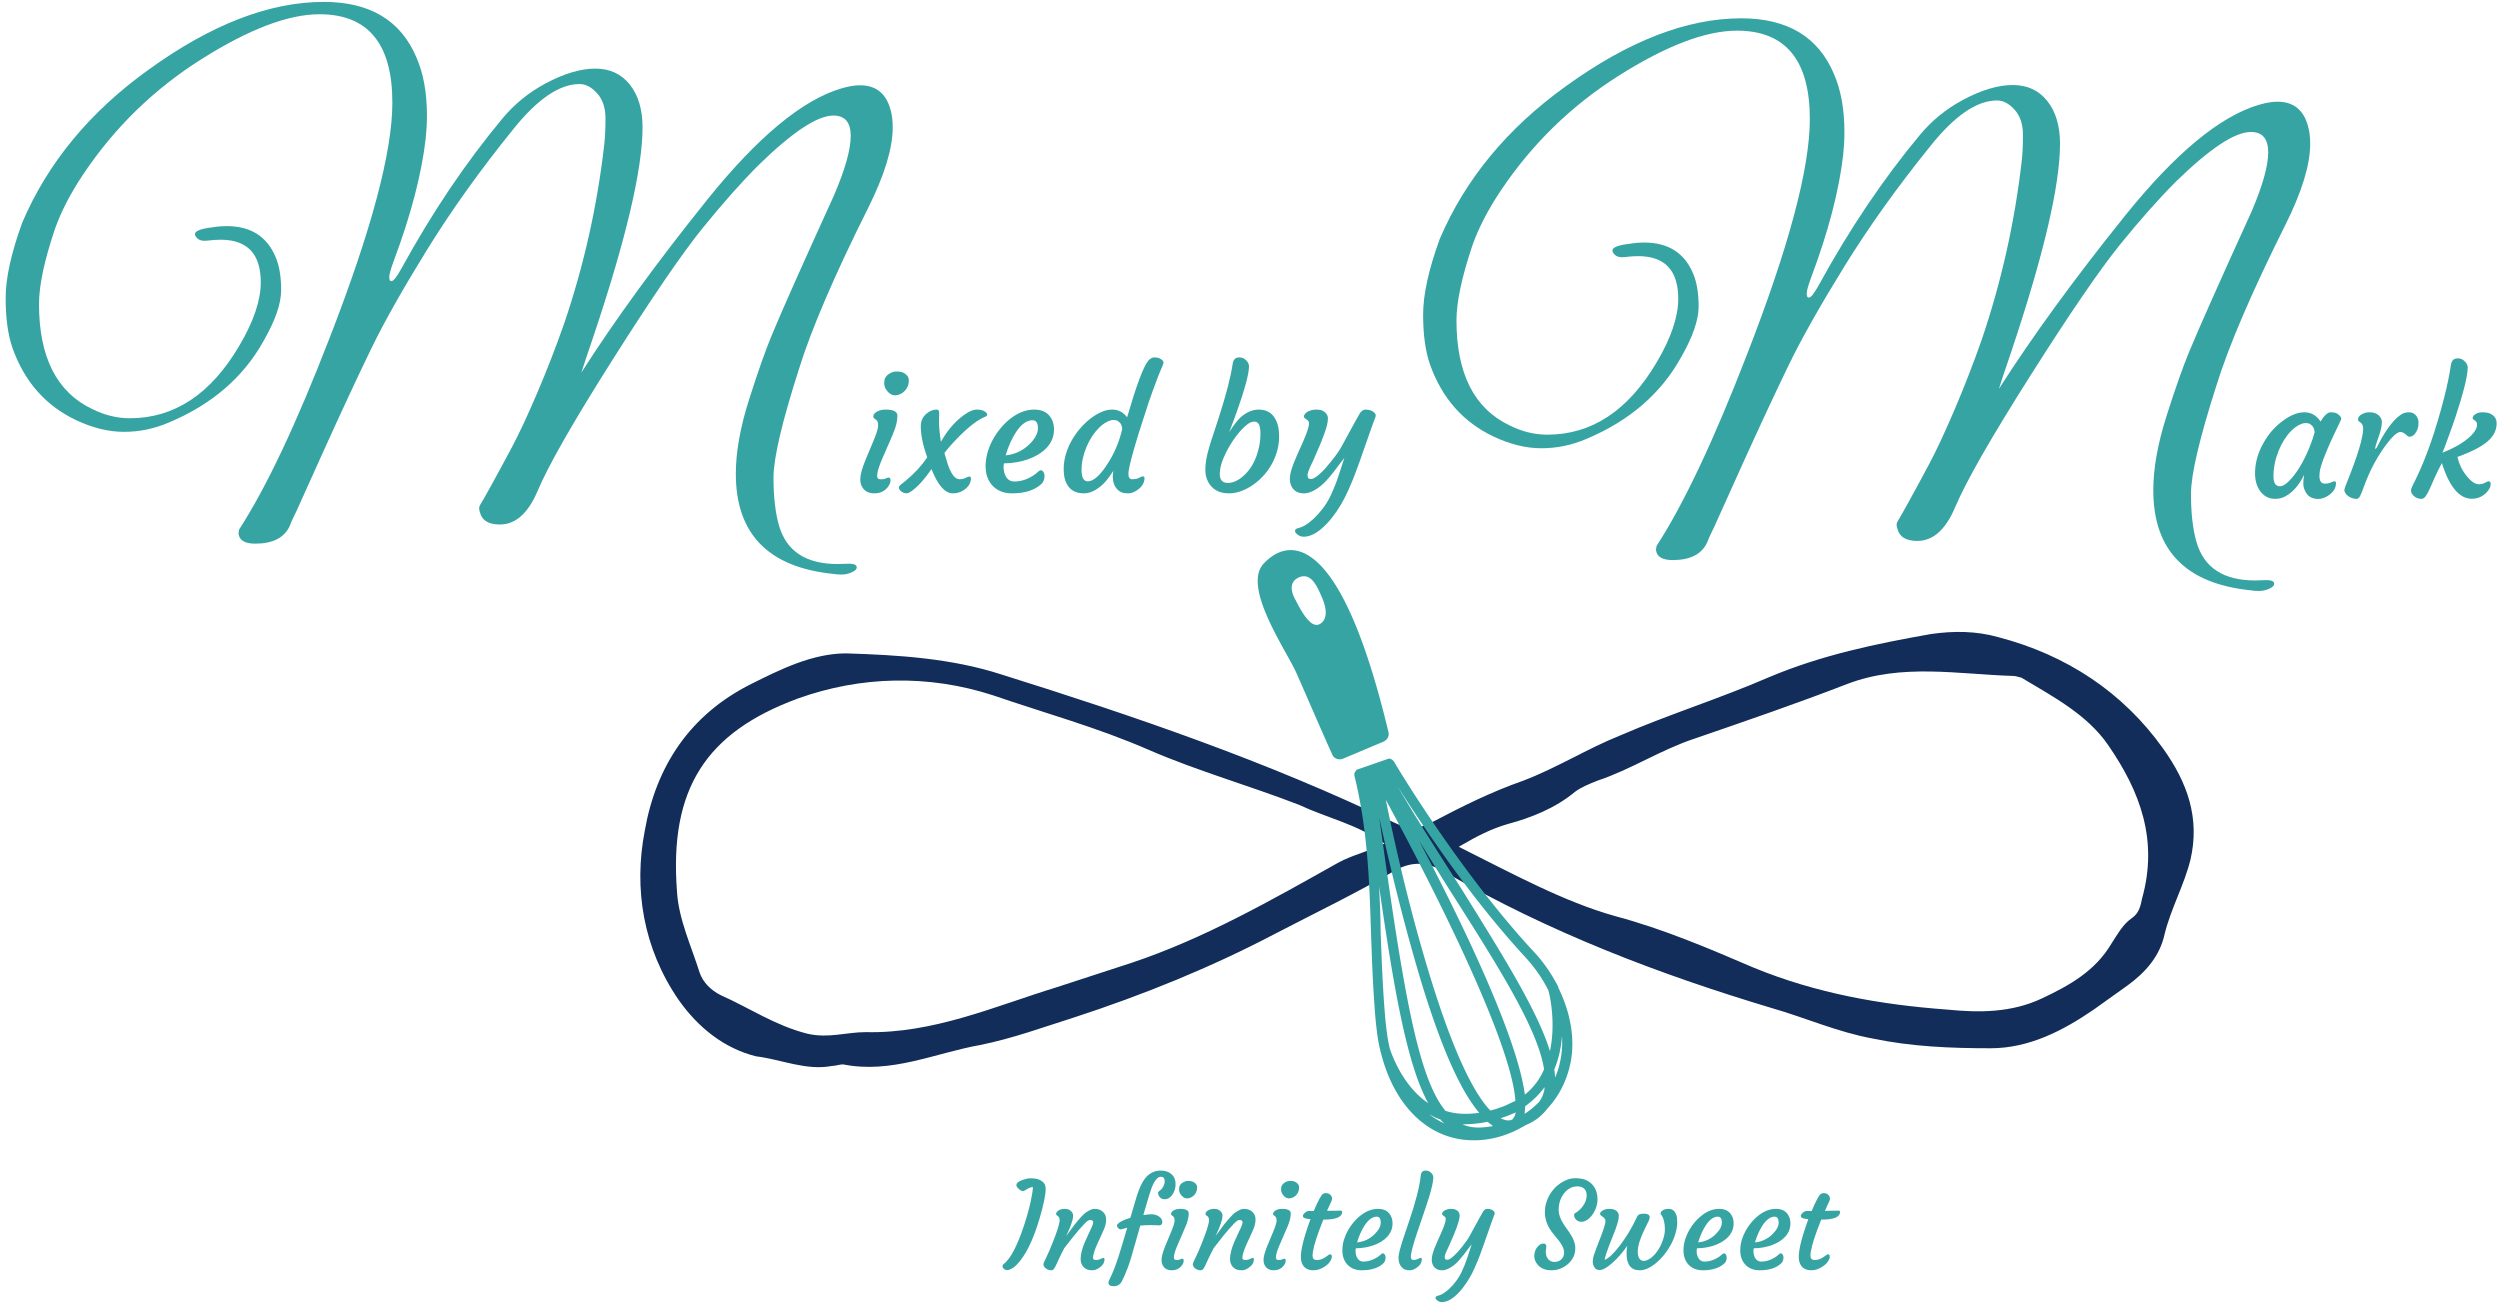 <?xml version="1.0" encoding="utf-8"?>
<!-- Generator: SketchAPI 2019.0.28 <https://api.sketch.io/> -->
<svg version="1.1" xmlns="http://www.w3.org/2000/svg" xmlns:xlink="http://www.w3.org/1999/xlink" xmlns:sketchjs="https://sketch.io/dtd/" sketchjs:metadata="eyJuYW1lIjoiTXkgRHJhd2luZyIsImRlc2NyaXB0aW9uIjoibWFkZSB3aXRoIGh0dHA6Ly9sb2dvbWFrci5jb20iLCJtZXRhZGF0YSI6eyJ1c2VyQWdlbnQiOnsidXNlckFnZW50IjoiTW96aWxsYS81LjAgKFdpbmRvd3MgTlQgMTAuMDsgV2luNjQ7IHg2NCkgQXBwbGVXZWJLaXQvNTM3LjM2IChLSFRNTCwgbGlrZSBHZWNrbykgQ2hyb21lLzgwLjAuMzk4Ny4xNDkgU2FmYXJpLzUzNy4zNiIsInBoYW50b20iOmZhbHNlLCJjaHJvbWVBcHAiOmZhbHNlLCJub2RlIjpmYWxzZSwibm9kZVdlYmtpdCI6ZmFsc2UsImVsZWN0cm9uIjpmYWxzZSwiZWRnZSI6ZmFsc2UsImZpcmVmb3giOmZhbHNlLCJpZSI6ZmFsc2UsIm9wZXJhIjpmYWxzZSwiY2hyb21lIjp0cnVlLCJzYWZhcmkiOmZhbHNlLCJpT1MiOmZhbHNlLCJibGFja2JlcnJ5IjpmYWxzZSwibWFjIjpmYWxzZSwid2luZG93cyI6dHJ1ZSwibGludXgiOmZhbHNlLCJhbmRyb2lkIjpmYWxzZSwibGFuZyI6ImVuLXVzIiwiaGlzdG9yeSI6dHJ1ZSwiY2hvb3NlRW50cnkiOmZhbHNlLCJjc3NCYWNrZ3JvdW5kQmxlbmRNb2RlIjoiYmFja2dyb3VuZEJsZW5kTW9kZSIsImNzc0JhY2tncm91bmRDbGlwIjoiYmFja2dyb3VuZENsaXAiLCJjc3NGaWx0ZXIiOiJmaWx0ZXIiLCJjc3NUZXh0RmlsbENvbG9yIjoid2Via2l0VGV4dEZpbGxDb2xvciIsImNzc1RyYW5zZm9ybSI6InRyYW5zZm9ybSIsImNzc1RyYW5zZm9ybU9yaWdpbiI6InRyYW5zZm9ybU9yaWdpbiIsImNhbnZhcyI6dHJ1ZSwiY3R4SW1hZ2VTbW9vdGhpbmciOnRydWUsImN0eExpbmVEYXNoIjp0cnVlLCJjYW52YXNfaW9fYmxvYl9uYXRpdmUiOnRydWUsImN0eEJsaXAiOnRydWUsImdjbyI6eyJzb3VyY2Utb3ZlciI6dHJ1ZSwic291cmNlLWluIjp0cnVlLCJzb3VyY2Utb3V0Ijp0cnVlLCJzb3VyY2UtYXRvcCI6dHJ1ZSwiZGVzdGluYXRpb24tb3ZlciI6dHJ1ZSwiZGVzdGluYXRpb24taW4iOnRydWUsImRlc3RpbmF0aW9uLW91dCI6dHJ1ZSwiZGVzdGluYXRpb24tYXRvcCI6dHJ1ZSwibGlnaHRlciI6dHJ1ZSwiY29weSI6dHJ1ZSwieG9yIjp0cnVlLCJfX2NvbXBvc2l0ZSI6dHJ1ZSwibm9ybWFsIjp0cnVlLCJtdWx0aXBseSI6dHJ1ZSwic2NyZWVuIjp0cnVlLCJvdmVybGF5Ijp0cnVlLCJkYXJrZW4iOnRydWUsImxpZ2h0ZW4iOnRydWUsImNvbG9yLWRvZGdlIjp0cnVlLCJjb2xvci1idXJuIjp0cnVlLCJoYXJkLWxpZ2h0Ijp0cnVlLCJzb2Z0LWxpZ2h0Ijp0cnVlLCJkaWZmZXJlbmNlIjp0cnVlLCJleGNsdXNpb24iOnRydWUsImh1ZSI6dHJ1ZSwic2F0dXJhdGlvbiI6dHJ1ZSwiY29sb3IiOnRydWUsImx1bWlub3NpdHkiOnRydWUsIl9fYmxlbmQiOnRydWV9LCJwaXhlbFJhdGlvIjoxLjI1LCJjaHJvbWU2NERyYXdJbWFnZUJ1ZyI6ZmFsc2UsImluY29nbml0byI6ZmFsc2UsImNhbnZhc19pb19ibG9iIjp0cnVlLCJjbGlwYm9hcmQiOnRydWV9fSwiY2xpcFBhdGgiOnsiZW5hYmxlZCI6dHJ1ZX0sImV4cG9ydERQSSI6NzIsImV4cG9ydEZvcm1hdCI6InBuZyIsImV4cG9ydFF1YWxpdHkiOjAuOTUsInVuaXRzIjoicHgiLCJ3aWR0aCI6MTUzNiwiaGVpZ2h0Ijo2NzcsInBhZ2VzIjp7Imxlbmd0aCI6MSwiZGF0YSI6W3sid2lkdGgiOjE1MzYsImhlaWdodCI6Njc3fV19fQ==" width="456.8" height="238.4" viewBox="452 188 456.8 238.4" sketchjs:version="2019.0.28">
<g sketchjs:tool="fancyText" style="mix-blend-mode: source-over;" transform="matrix(1,0,0,1,601,248)">
	<g sketchjs:uid="1">
		<g sketchjs:uid="2" style="paint-order: stroke fill markers;">
			<path d="M 16.34 11.404Q 16.018 11.748 15.607 11.96Q 15.197 12.173 14.743 12.224Q 14.289 12.275 13.886 12.085Q 13.483 11.895 13.19 11.543L 13.19 11.543Q 12.561 10.811 12.561 10.063Q 12.561 9.316 12.802 8.943Q 13.044 8.569 13.41 8.335L 13.41 8.335Q 14.113 7.881 14.736 7.881Q 15.358 7.881 15.703 7.969Q 16.047 8.057 16.34 8.262L 16.34 8.262Q 17.058 8.745 17.058 9.441Q 17.058 10.137 16.86 10.598Q 16.662 11.06 16.34 11.404ZZM 13.337 27.261L 13.337 27.261Q 13.718 27.261 13.718 27.759L 13.718 27.759Q 13.718 28.418 13.117 29.121L 13.117 29.121Q 12.238 30.146 10.759 30.146L 10.759 30.146Q 9.06 30.146 8.43 28.77L 8.43 28.77Q 8.195 28.286 8.195 27.598Q 8.195 26.909 8.437 26.067Q 8.679 25.225 9.038 24.294Q 9.396 23.364 9.821 22.412L 9.821 22.412L 10.598 20.566Q 11.447 18.501 11.447 17.842Q 11.447 17.183 11.308 16.97Q 11.169 16.758 11.008 16.641L 11.008 16.641L 10.715 16.436Q 10.568 16.333 10.568 16.077Q 10.568 15.82 10.766 15.586Q 10.964 15.352 11.286 15.176L 11.286 15.176Q 11.945 14.839 12.824 14.839L 12.824 14.839Q 14.978 14.839 14.978 15.967L 14.978 15.967Q 14.978 17.285 14.289 18.977Q 13.601 20.669 13.117 21.709L 13.117 21.709L 12.238 23.73Q 11.271 25.957 11.271 26.938L 11.271 26.938Q 11.271 27.583 11.916 27.583L 11.916 27.583Q 12.546 27.583 12.868 27.422Q 13.19 27.261 13.337 27.261ZZM 17.644 29.678L 17.644 29.678Q 17.014 30.132 16.669 30.132Q 16.325 30.132 16.098 30.037Q 15.871 29.941 15.681 29.795L 15.681 29.795Q 15.241 29.429 15.241 29.128Q 15.241 28.828 15.563 28.579L 15.563 28.579Q 15.563 28.579 16.457 27.861L 16.457 27.861Q 18.859 25.884 20.427 23.569L 20.427 23.569Q 19.152 19.995 19.255 17.622L 19.255 17.622Q 19.313 16.45 20.266 15.601L 20.266 15.601Q 21.145 14.839 22.141 14.839L 22.141 14.839Q 22.434 14.839 22.521 15.044Q 22.609 15.249 22.609 15.637Q 22.609 16.025 22.58 16.458Q 22.551 16.89 22.573 17.366Q 22.595 17.842 22.639 18.398L 22.639 18.398Q 22.785 19.893 22.917 20.728L 22.917 20.728L 23.4 19.922Q 25.07 17.271 27.297 15.718L 27.297 15.718Q 28.557 14.839 29.465 14.839L 29.465 14.839Q 30.285 14.839 30.739 15.073L 30.739 15.073Q 31.589 15.513 31.311 15.967L 31.311 15.967Q 31.267 16.04 31.135 16.084L 31.135 16.084L 30.769 16.26Q 28.454 17.271 24.865 21.211L 24.865 21.211Q 24.118 22.031 23.562 22.778L 23.562 22.778L 24.074 24.492Q 25.026 27.568 26.33 27.568L 26.33 27.568Q 26.901 27.568 27.268 27.393L 27.268 27.393L 27.795 27.158Q 27.956 27.085 28.103 27.085L 28.103 27.085Q 28.41 27.085 28.41 27.393L 28.41 27.393Q 28.41 28.682 27.092 29.561L 27.092 29.561Q 26.213 30.146 25.1 30.146L 25.1 30.146Q 22.946 30.146 21.203 25.708L 21.203 25.708Q 19.357 28.418 17.644 29.678ZZM 31.091 24.873L 31.091 24.873Q 31.149 23.599 31.516 22.434Q 31.882 21.27 32.497 20.178Q 33.112 19.087 33.94 18.113Q 34.768 17.139 35.734 16.406L 35.734 16.406Q 37.829 14.839 39.968 14.839L 39.968 14.839Q 42.473 14.839 43.308 16.904L 43.308 16.904Q 43.601 17.607 43.586 18.567Q 43.571 19.526 43.22 20.339Q 42.868 21.152 42.246 21.819Q 41.623 22.485 40.766 23.013Q 39.909 23.54 38.898 23.906L 38.898 23.906Q 36.818 24.639 34.445 24.668L 34.445 24.668Q 34.387 24.873 34.372 25.283Q 34.357 25.693 34.46 26.199Q 34.562 26.704 34.812 27.1L 34.812 27.1Q 35.339 27.979 36.335 27.979L 36.335 27.979Q 38.034 27.979 39.646 26.982L 39.646 26.982Q 40.217 26.646 40.576 26.287Q 40.935 25.928 41.198 25.928Q 41.462 25.928 41.66 26.243Q 41.857 26.558 41.857 26.953L 41.857 26.953Q 41.857 27.729 41.418 28.301L 41.418 28.301Q 39.572 30.146 35.925 30.146L 35.925 30.146Q 33.771 30.146 32.468 28.857L 32.468 28.857Q 31.003 27.393 31.091 24.873ZZM 39.646 16.787L 39.646 16.787Q 38.107 16.787 36.687 18.896L 36.687 18.896Q 35.485 20.713 34.753 23.203L 34.753 23.203Q 37.199 22.954 39.001 21.27L 39.001 21.27Q 40.656 19.688 40.656 18.237Q 40.656 16.787 39.646 16.787ZZM 59.816 27.041L 59.816 27.041Q 60.124 27.041 60.124 27.363L 60.124 27.363Q 60.124 28.623 58.82 29.531L 58.82 29.531Q 57.956 30.146 57.187 30.146Q 56.418 30.146 55.964 29.971Q 55.51 29.795 55.144 29.414L 55.144 29.414Q 54.323 28.535 54.323 26.997L 54.323 26.997Q 54.323 26.689 54.44 26.016L 54.44 26.016Q 53.254 27.847 52.404 28.594L 52.404 28.594Q 50.69 30.146 49.05 30.146L 49.05 30.146Q 46.457 30.146 45.651 27.803L 45.651 27.803Q 45.358 26.938 45.358 25.635Q 45.358 24.331 45.754 22.998Q 46.149 21.665 46.831 20.464Q 47.512 19.263 48.413 18.23Q 49.313 17.197 50.31 16.436L 50.31 16.436Q 52.448 14.839 54.177 14.839Q 55.905 14.839 56.945 16.245L 56.945 16.245Q 59.494 7.515 60.783 5.947L 60.783 5.947Q 61.325 5.303 61.926 5.303L 61.926 5.303Q 62.922 5.303 63.435 5.874L 63.435 5.874Q 63.596 6.064 63.596 6.255Q 63.596 6.445 63.361 6.958Q 63.127 7.471 62.673 8.613L 62.673 8.613Q 61.369 12.056 60.842 13.652L 60.842 13.652Q 59.494 17.739 59.025 19.277L 59.025 19.277L 58.22 21.987Q 57.18 25.605 57.18 26.587Q 57.18 27.568 57.897 27.568L 57.897 27.568Q 58.557 27.568 58.952 27.393L 58.952 27.393L 59.509 27.129Q 59.67 27.041 59.816 27.041ZZM 49.753 27.949L 49.753 27.949Q 51.262 27.949 53.21 25.005L 53.21 25.005Q 55.246 21.958 56.052 18.369L 56.052 18.369Q 55.993 17.373 55.217 16.904L 55.217 16.904Q 54.953 16.743 54.418 16.743Q 53.884 16.743 53.173 17.131Q 52.463 17.52 51.796 18.179Q 51.13 18.838 50.551 19.724Q 49.973 20.61 49.548 21.606L 49.548 21.606Q 48.625 23.774 48.625 25.862Q 48.625 27.949 49.753 27.949ZZM 71.242 25.84L 71.242 25.84Q 71.242 24.99 71.367 24.214Q 71.491 23.438 71.689 22.646Q 71.887 21.855 72.136 21.064L 72.136 21.064L 73.776 16.055Q 75.725 9.961 76.223 6.533L 76.223 6.533Q 76.384 5.303 77.424 5.303L 77.424 5.303Q 78.039 5.303 78.464 5.625L 78.464 5.625Q 79.24 6.255 79.218 6.965Q 79.196 7.676 79.013 8.547Q 78.83 9.419 78.544 10.444Q 78.259 11.47 77.893 12.598L 77.893 12.598Q 76.911 15.498 76.428 16.787L 76.428 16.787L 75.593 18.97Q 76.867 16.992 77.673 16.26L 77.673 16.26Q 79.284 14.839 81.027 14.839L 81.027 14.839Q 83.591 14.839 84.44 17.52L 84.44 17.52Q 84.719 18.442 84.719 19.819Q 84.719 21.196 84.316 22.551Q 83.913 23.906 83.225 25.071Q 82.536 26.235 81.621 27.173Q 80.705 28.11 79.694 28.77L 79.694 28.77Q 77.556 30.146 75.549 30.146L 75.549 30.146Q 73.527 30.146 72.37 28.916L 72.37 28.916Q 71.242 27.686 71.242 25.84ZZM 75.344 28.242L 75.344 28.242Q 76.721 28.242 78.142 27.012L 78.142 27.012Q 80.31 25.137 81.057 21.65L 81.057 21.65Q 81.306 20.508 81.306 19.27Q 81.306 18.032 81.027 17.534Q 80.749 17.036 80.17 17.036Q 79.592 17.036 78.962 17.505Q 78.332 17.974 77.644 18.743Q 76.955 19.512 76.281 20.515Q 75.607 21.519 75.065 22.588L 75.065 22.588Q 73.879 24.946 73.879 26.594Q 73.879 28.242 75.344 28.242ZZM 86.857 28.579L 86.857 28.579Q 86.682 28.096 86.682 27.473Q 86.682 26.851 86.894 26.082Q 87.106 25.312 87.443 24.478Q 87.78 23.643 88.176 22.764L 88.176 22.764L 88.967 21.006Q 90.49 17.622 90.095 16.992L 90.095 16.992Q 89.919 16.714 89.436 16.436L 89.436 16.436Q 89.26 16.333 89.26 16.077Q 89.26 15.82 89.472 15.586Q 89.685 15.352 90.021 15.176L 90.021 15.176Q 90.739 14.839 91.457 14.839Q 92.175 14.839 92.548 14.993Q 92.922 15.146 93.156 15.381L 93.156 15.381Q 93.64 15.864 93.64 16.45Q 93.64 17.036 93.449 17.761Q 93.259 18.486 92.951 19.336Q 92.644 20.186 92.277 21.094L 92.277 21.094Q 91.267 23.467 90.915 24.229L 90.915 24.229L 90.373 25.356Q 89.919 26.367 89.919 26.777Q 89.919 27.188 90.051 27.356Q 90.183 27.524 90.527 27.524Q 90.871 27.524 91.289 27.261Q 91.706 26.997 92.189 26.558Q 92.673 26.118 93.193 25.54Q 93.713 24.961 94.211 24.331L 94.211 24.331Q 95.515 22.72 96.145 21.562L 96.145 21.562Q 99.309 15.732 99.499 15.469L 99.499 15.469Q 99.982 14.839 100.473 14.839Q 100.964 14.839 101.33 14.949Q 101.696 15.059 101.96 15.264L 101.96 15.264Q 102.546 15.688 102.319 16.216Q 102.092 16.743 101.77 17.666L 101.77 17.666Q 98.986 25.737 98.159 27.729Q 97.331 29.722 96.716 30.93Q 96.101 32.139 95.273 33.369Q 94.445 34.6 93.508 35.61L 93.508 35.61Q 91.369 37.896 89.494 38.057L 89.494 38.057Q 88.776 38.115 88.352 37.852L 88.352 37.852Q 87.619 37.412 87.619 37.017L 87.619 37.017Q 87.619 36.621 88.286 36.467Q 88.952 36.313 89.663 35.852Q 90.373 35.391 91.032 34.775L 91.032 34.775Q 92.966 32.93 94.035 30.762L 94.035 30.762Q 94.943 28.857 95.5 27.158L 95.5 27.158L 96.643 23.672Q 96.218 24.185 95.705 24.873L 95.705 24.873L 94.65 26.279Q 93.273 28.022 92.365 28.755L 92.365 28.755Q 90.637 30.146 89.274 30.146L 89.274 30.146Q 87.458 30.146 86.857 28.579Z" sketchjs:uid="3" style="fill: #37a4a4;"/>
		</g>
	</g>
</g>
<g sketchjs:tool="fancyText" style="mix-blend-mode: source-over;" transform="matrix(1,0,0,1,710,187)">
	<g sketchjs:uid="1">
		<g sketchjs:uid="2" style="paint-order: stroke fill markers;">
			<path d="M 48.649 55.591L 48.649 55.591Q 48.649 47.802 41.312 47.802L 41.312 47.802Q 40.296 47.802 38.829 47.972Q 37.362 48.141 36.797 47.238L 36.797 47.238Q 35.894 45.996 39.732 45.545L 39.732 45.545Q 41.087 45.319 42.441 45.319L 42.441 45.319Q 48.988 45.319 51.358 50.963L 51.358 50.963Q 52.374 53.333 52.374 57.002Q 52.374 60.67 49.214 66.201L 49.214 66.201Q 43.683 76.247 31.831 81.213L 31.831 81.213Q 27.88 82.906 23.647 82.906Q 19.415 82.906 14.899 80.762L 14.899 80.762Q 6.547 76.811 3.273 67.555L 3.273 67.555Q 2.032 63.944 2.032 58.469Q 2.032 52.995 5.079 44.642L 5.079 44.642Q 12.078 28.275 28.106 16.762L 28.106 16.762Q 45.263 4.346 60.162 4.346L 60.162 4.346Q 72.804 4.346 77.094 14.504L 77.094 14.504Q 79.013 18.906 79.013 25.114L 79.013 25.114Q 79.013 27.146 78.787 29.291L 78.787 29.291Q 77.658 39.111 72.917 51.753L 72.917 51.753Q 72.127 53.898 72.127 54.631Q 72.127 55.365 72.466 55.365L 72.466 55.365Q 73.03 55.478 74.385 52.995L 74.385 52.995Q 82.737 37.756 92.783 25.679L 92.783 25.679Q 96.057 21.728 100.684 19.245L 100.684 19.245Q 105.764 16.536 109.771 16.536Q 113.778 16.536 116.092 19.471Q 118.406 22.406 118.406 27.259L 118.406 27.259Q 118.406 38.66 109.489 65.298L 109.489 65.298Q 107.683 70.603 107.231 72.07L 107.231 72.07Q 116.374 57.735 130.201 40.522Q 144.029 23.308 154.752 20.148L 154.752 20.148Q 156.671 19.584 158.138 19.584L 158.138 19.584Q 162.427 19.584 163.669 23.873L 163.669 23.873Q 164.12 25.34 164.12 27.259L 164.12 27.259Q 164.12 33.016 159.605 42.046L 159.605 42.046Q 150.35 60.557 146.963 71.506L 146.963 71.506Q 142.335 85.954 142.335 91.259Q 142.335 96.564 143.351 100.064L 143.351 100.064Q 145.383 107.062 154.074 107.062L 154.074 107.062Q 154.526 107.062 155.937 107.005Q 157.348 106.949 157.517 107.513Q 157.686 108.078 156.727 108.529Q 155.768 108.981 154.808 108.981Q 153.849 108.981 153.284 108.868L 153.284 108.868Q 135.45 107.062 135.45 90.582L 135.45 90.582Q 135.45 84.6 137.877 76.981Q 140.304 69.362 141.997 65.298L 141.997 65.298Q 144.706 58.751 153.397 39.675L 153.397 39.675Q 156.445 32.564 156.445 28.839Q 156.445 25.114 153.284 25.114L 153.284 25.114Q 148.882 25.114 139.626 34.145L 139.626 34.145Q 134.886 38.885 129.355 45.714Q 123.824 52.543 112.988 69.644Q 102.152 86.744 99.217 93.743L 99.217 93.743Q 96.621 99.838 92.332 99.838L 92.332 99.838Q 89.284 99.838 88.72 97.693L 88.72 97.693Q 88.381 96.79 88.72 96.282Q 89.058 95.774 90.864 92.501Q 92.67 89.228 94.589 85.615Q 96.508 82.004 99.161 75.795Q 101.813 69.587 104.071 63.153L 104.071 63.153Q 109.489 47.238 111.408 30.42L 111.408 30.42Q 111.633 28.501 111.633 25.622Q 111.633 22.744 110.11 21.051Q 108.586 19.358 106.893 19.358L 106.893 19.358Q 101.362 19.358 94.702 27.711L 94.702 27.711Q 85.672 38.885 79.013 49.665Q 72.353 60.444 68.797 67.781Q 65.242 75.118 60.557 85.446Q 55.873 95.774 55.591 96.451Q 55.309 97.129 54.801 98.145Q 54.293 99.16 53.954 100.064L 53.954 100.064Q 52.487 103.337 47.633 103.337L 47.633 103.337Q 44.811 103.337 44.586 101.531L 44.586 101.531Q 44.586 101.192 44.699 100.741L 44.699 100.741Q 52.148 89.228 61.178 65.862L 61.178 65.862Q 72.692 36.289 72.692 22.744L 72.692 22.744Q 72.692 6.603 59.372 6.603L 59.372 6.603Q 50.794 6.603 37.757 14.843Q 24.72 23.083 16.141 35.95L 16.141 35.95Q 12.755 41.03 11.062 45.771L 11.062 45.771Q 8.127 54.462 8.127 59.541L 8.127 59.541Q 8.127 74.102 17.834 78.73L 17.834 78.73Q 21.221 80.423 24.72 80.423L 24.72 80.423Q 36.91 80.423 44.699 67.217L 44.699 67.217Q 48.649 60.557 48.649 55.591Z" sketchjs:uid="3" style="fill: #37a4a4;"/>
		</g>
	</g>
</g>
<g sketchjs:tool="fancyText" style="mix-blend-mode: source-over;" transform="matrix(1,0,0,1,860,248)">
	<g sketchjs:uid="1">
		<g sketchjs:uid="2" style="paint-order: stroke fill markers;">
			<path d="M 15.81 26.974L 15.81 26.974Q 15.81 28.366 16.793 28.366L 16.793 28.366Q 17.475 28.366 17.921 28.154Q 18.368 27.942 18.519 27.942L 18.519 27.942Q 18.837 27.942 18.837 28.275L 18.837 28.275Q 18.837 29.577 17.475 30.516L 17.475 30.516Q 16.037 31.5 14.538 31L 14.538 31Q 13.554 30.652 13.085 29.501L 13.085 29.501Q 12.858 28.911 12.858 28.427L 12.858 28.427Q 12.858 27.64 13.009 26.762L 13.009 26.762Q 11.602 29.638 9.513 30.728L 9.513 30.728Q 8.68 31.151 7.742 31.151Q 6.803 31.151 6.115 30.765Q 5.426 30.379 4.941 29.698L 4.941 29.698Q 3.958 28.275 4.048 26.126L 4.048 26.126Q 4.139 23.432 5.638 20.843L 5.638 20.843Q 7.015 18.421 9.119 16.893L 9.119 16.893Q 11.223 15.333 13.055 15.333Q 14.886 15.333 16.006 17.014L 16.006 17.014Q 17.051 15.333 17.853 15.333L 17.853 15.333Q 18.716 15.333 19.155 15.651L 19.155 15.651Q 19.987 16.257 19.745 16.711L 19.745 16.711Q 15.946 24.491 15.84 26.398L 15.84 26.398Q 15.81 26.671 15.81 26.974ZZM 7.409 27.034L 7.409 27.034Q 7.409 28.851 8.574 28.851L 8.574 28.851Q 9.467 28.851 10.769 27.337L 10.769 27.337Q 12.676 25.112 14.145 21.343L 14.145 21.343Q 14.614 20.162 14.932 18.981L 14.932 18.981Q 14.871 17.952 14.069 17.468L 14.069 17.468Q 13.796 17.301 13.259 17.301Q 12.722 17.301 12.003 17.695Q 11.284 18.088 10.61 18.77Q 9.937 19.451 9.354 20.382Q 8.771 21.312 8.332 22.402L 8.332 22.402Q 7.409 24.733 7.409 27.034ZZM 21.047 30.637Q 20.744 30.41 20.562 30.13Q 20.381 29.85 20.366 29.645Q 20.351 29.441 20.449 29.146Q 20.547 28.851 20.714 28.427L 20.714 28.427Q 23.802 20.828 23.802 18.225L 23.802 18.225Q 23.756 17.498 23.302 17.195L 23.302 17.195L 23 16.983Q 22.863 16.877 22.856 16.613Q 22.848 16.348 23.045 16.105Q 23.242 15.863 23.56 15.682L 23.56 15.682Q 24.21 15.333 24.899 15.333Q 25.588 15.333 25.974 15.485Q 26.36 15.636 26.632 15.894L 26.632 15.894Q 27.208 16.438 27.215 17.044Q 27.223 17.649 27.079 18.27Q 26.935 18.891 26.738 19.489Q 26.542 20.086 26.345 20.624Q 26.148 21.161 26.087 21.418L 26.087 21.418Q 25.966 21.948 25.997 22.084L 25.997 22.084Q 26.36 21.767 26.436 21.464L 26.436 21.464L 27.026 20.344Q 28.994 16.802 30.871 15.651L 30.871 15.651Q 31.416 15.333 32.18 15.333Q 32.944 15.333 33.414 15.871Q 33.883 16.408 33.906 17.059Q 33.928 17.71 33.815 18.141Q 33.701 18.573 33.474 18.951L 33.474 18.951Q 32.975 19.799 32.263 19.799L 32.263 19.799Q 32.066 19.799 31.9 19.663L 31.9 19.663L 31.567 19.375Q 31.067 18.936 30.606 18.936Q 30.144 18.936 29.486 19.542Q 28.827 20.147 28.116 21.101L 28.116 21.101Q 25.724 24.264 24.21 28.185L 24.21 28.185L 23.544 29.94Q 23.287 30.591 23.09 30.871Q 22.894 31.151 22.508 31.151Q 22.122 31.151 21.736 31.008Q 21.35 30.864 21.047 30.637ZZM 43.661 31.136L 43.661 31.136Q 40.225 31.136 38.182 24.612L 38.182 24.612Q 37.379 26.096 36.85 27.307L 36.85 27.307L 35.941 29.365Q 35.548 30.213 35.207 30.682Q 34.867 31.151 34.443 31.151Q 34.019 31.151 33.671 31.008Q 33.323 30.864 33.065 30.637L 33.065 30.637Q 32.536 30.152 32.536 29.577L 32.536 29.577Q 32.536 29.35 32.854 28.684L 32.854 28.684L 33.459 27.458Q 36.29 21.63 38.59 12.685L 38.59 12.685Q 39.438 9.385 39.816 6.751L 39.816 6.751Q 39.983 5.479 41.058 5.479L 41.058 5.479Q 41.693 5.479 42.117 5.812L 42.117 5.812Q 42.935 6.463 42.904 7.213Q 42.874 7.962 42.7 8.9Q 42.526 9.839 42.238 10.951Q 41.951 12.064 41.587 13.275L 41.587 13.275Q 40.604 16.438 40.119 17.786L 40.119 17.786L 38.696 21.706Q 38.424 22.402 38.272 22.72L 38.272 22.72Q 41.784 21.328 43.54 19.572L 43.54 19.572Q 44.6 18.512 44.6 17.589L 44.6 17.589Q 44.6 17.12 44.289 16.908Q 43.979 16.696 43.865 16.582Q 43.752 16.469 43.85 16.174Q 43.949 15.878 44.418 15.606Q 44.887 15.333 45.553 15.333Q 46.219 15.333 46.666 15.455Q 47.112 15.576 47.445 15.833L 47.445 15.833Q 48.187 16.363 48.187 17.332Q 48.187 18.3 47.778 19.11Q 47.37 19.92 46.507 20.677L 46.507 20.677Q 44.796 22.13 41.027 23.492L 41.027 23.492Q 41.497 25.505 42.753 27.034L 42.753 27.034Q 43.949 28.487 44.948 28.487L 44.948 28.487Q 45.478 28.487 45.856 28.306L 45.856 28.306L 46.401 28.033Q 46.567 27.942 46.719 27.942L 46.719 27.942Q 47.097 27.942 47.097 28.396L 47.097 28.396Q 47.097 28.79 46.961 29.085Q 46.825 29.38 46.575 29.713Q 46.325 30.046 45.932 30.364L 45.932 30.364Q 44.948 31.136 43.661 31.136Z" sketchjs:uid="3" style="fill: #37a4a4;"/>
		</g>
	</g>
</g>
<g sketchjs:tool="fancyText" style="mix-blend-mode: source-over;" transform="matrix(1,0,0,1,608,398)">
	<g sketchjs:uid="1">
		<g sketchjs:uid="2" style="paint-order: stroke fill markers;">
			<path d="M 27.339 21.012L 27.339 21.012Q 29.197 19.647 31.088 13.986L 31.088 13.986Q 32.184 10.688 32.613 8.035L 32.613 8.035Q 32.732 7.294 32.732 6.896L 32.732 6.896Q 32.291 6.918 31.915 7.133L 31.915 7.133L 31.11 7.595Q 30.777 7.777 30.223 7.305Q 29.67 6.832 29.718 6.504Q 29.767 6.177 30.084 5.967Q 30.401 5.758 30.82 5.607L 30.82 5.607Q 31.7 5.296 32.297 5.296Q 32.893 5.296 33.349 5.387Q 33.806 5.479 34.182 5.693L 34.182 5.693Q 35.041 6.188 35.063 7.111L 35.063 7.111Q 35.106 8.712 33.978 12.547L 33.978 12.547Q 32.195 18.616 29.788 21.076L 29.788 21.076Q 29.133 21.753 28.424 22L 28.424 22Q 28.231 22.075 28.032 22.075Q 27.833 22.075 27.672 22.005Q 27.511 21.936 27.404 21.828L 27.404 21.828Q 27.178 21.624 27.178 21.377Q 27.178 21.13 27.339 21.012ZZM 43.152 12.912L 43.152 12.912Q 42.819 12.912 42.206 13.551Q 41.594 14.19 41.143 14.717L 41.143 14.717L 40.23 15.812L 38.468 18.058Q 37.845 19.239 37.49 20.023L 37.49 20.023L 36.91 21.27Q 36.685 21.731 36.518 21.919Q 36.352 22.107 36.067 22.107Q 35.782 22.107 35.519 22.005Q 35.256 21.903 35.063 21.742L 35.063 21.742Q 34.654 21.398 34.654 20.99L 34.654 20.99Q 34.654 20.829 34.891 20.356L 34.891 20.356L 35.299 19.486Q 35.492 19.1 35.75 18.498L 35.75 18.498L 36.352 17.026Q 37.619 13.857 37.619 12.934L 37.619 12.934Q 37.619 12.439 37.297 12.203L 37.297 12.203L 37.082 12.053Q 36.975 11.978 36.975 11.79Q 36.975 11.602 37.12 11.43Q 37.265 11.258 37.501 11.129L 37.501 11.129Q 37.985 10.882 38.473 10.882Q 38.962 10.882 39.231 10.989Q 39.499 11.097 39.682 11.279L 39.682 11.279Q 40.079 11.655 40.079 12.063Q 40.079 12.472 39.977 12.885Q 39.875 13.299 39.719 13.723Q 39.564 14.147 39.392 14.556Q 39.22 14.964 39.08 15.265L 39.08 15.265L 38.865 15.727Q 38.779 15.898 38.822 15.834L 38.822 15.834Q 40.015 14.18 40.391 13.707L 40.391 13.707L 41.143 12.805Q 41.97 11.838 42.443 11.526L 42.443 11.526Q 43.399 10.882 43.946 10.882Q 44.494 10.882 44.87 11.021Q 45.246 11.161 45.526 11.419L 45.526 11.419Q 46.116 11.967 46.116 12.815Q 46.116 13.664 45.73 14.588Q 45.343 15.512 45.058 16.086Q 44.774 16.661 44.516 17.252L 44.516 17.252Q 43.71 19.046 43.71 19.862L 43.71 19.862Q 43.71 20.228 44.29 20.228L 44.29 20.228Q 44.741 20.228 45.112 20.034Q 45.483 19.841 45.59 19.841L 45.59 19.841Q 45.816 19.841 45.816 20.066L 45.816 20.066Q 45.816 21.022 44.838 21.667L 44.838 21.667Q 44.183 22.107 43.635 22.107Q 43.087 22.107 42.727 21.989Q 42.367 21.871 42.088 21.613L 42.088 21.613Q 41.454 21.044 41.454 20.023L 41.454 20.023Q 41.454 18.777 42.238 16.908L 42.238 16.908Q 42.808 15.63 43.044 15.157L 43.044 15.157L 43.409 14.395Q 43.742 13.707 43.742 13.31Q 43.742 12.912 43.152 12.912ZZM 46.535 24.363L 46.535 24.363Q 46.535 24.138 46.874 23.466Q 47.212 22.795 47.615 21.753Q 48.018 20.711 48.383 19.583Q 48.748 18.455 49.124 17.166L 49.124 17.166L 49.962 14.33L 48.845 14.631Q 48.426 14.631 48.157 14.19L 48.157 14.19Q 48.093 14.072 48.093 13.911Q 48.093 13.75 48.351 13.53Q 48.609 13.31 48.985 13.116L 48.985 13.116Q 49.737 12.729 50.531 12.525L 50.531 12.525L 50.628 12.225Q 50.918 11.322 51.181 10.35Q 51.445 9.378 51.74 8.454Q 52.035 7.53 52.411 6.698Q 52.787 5.865 53.292 5.242L 53.292 5.242Q 54.409 3.889 56.096 3.889L 56.096 3.889Q 57.342 3.889 58.072 4.555Q 58.803 5.221 58.803 6.359L 58.803 6.359Q 58.803 7.541 58.126 8.411L 58.126 8.411Q 57.557 9.131 56.859 9.131L 56.859 9.131Q 55.988 9.131 55.677 8.336L 55.677 8.336Q 55.591 8.132 55.591 7.992L 55.591 7.992Q 55.591 7.756 55.913 7.562L 55.913 7.562Q 56.504 7.111 56.74 6.359L 56.74 6.359Q 56.816 6.123 56.816 5.897L 56.816 5.897Q 56.816 5.017 56.128 5.017L 56.128 5.017Q 55.183 5.017 54.388 7.154L 54.388 7.154Q 54.152 7.81 53.915 8.594L 53.915 8.594L 52.905 12.021Q 53.883 11.87 54.329 11.87Q 54.775 11.87 55.118 11.972Q 55.462 12.074 55.741 12.257L 55.741 12.257Q 56.375 12.676 56.375 13.288Q 56.375 13.9 55.774 13.9L 55.774 13.9L 54.409 13.847Q 53.292 13.847 52.347 13.943L 52.347 13.943L 51.466 17.059Q 50.596 20.228 50.053 21.667Q 49.511 23.106 48.995 24.105L 48.995 24.105Q 48.512 25.019 47.524 25.019Q 46.535 25.019 46.535 24.363ZZM 62.208 8.363Q 61.972 8.615 61.671 8.771Q 61.37 8.927 61.037 8.964Q 60.704 9.002 60.409 8.862Q 60.113 8.723 59.899 8.465L 59.899 8.465Q 59.437 7.928 59.437 7.38Q 59.437 6.832 59.614 6.558Q 59.791 6.284 60.06 6.112L 60.06 6.112Q 60.575 5.779 61.032 5.779Q 61.488 5.779 61.741 5.844Q 61.993 5.908 62.208 6.059L 62.208 6.059Q 62.735 6.413 62.735 6.923Q 62.735 7.434 62.59 7.772Q 62.445 8.11 62.208 8.363ZZM 60.006 19.991L 60.006 19.991Q 60.285 19.991 60.285 20.356L 60.285 20.356Q 60.285 20.84 59.845 21.355L 59.845 21.355Q 59.2 22.107 58.115 22.107L 58.115 22.107Q 56.869 22.107 56.407 21.098L 56.407 21.098Q 56.236 20.743 56.236 20.238Q 56.236 19.733 56.413 19.116Q 56.59 18.498 56.853 17.816Q 57.116 17.134 57.428 16.436L 57.428 16.436L 57.997 15.082Q 58.62 13.567 58.62 13.084Q 58.62 12.601 58.518 12.445Q 58.416 12.289 58.298 12.203L 58.298 12.203L 58.083 12.053Q 57.976 11.978 57.976 11.79Q 57.976 11.602 58.121 11.43Q 58.266 11.258 58.502 11.129L 58.502 11.129Q 58.986 10.882 59.63 10.882L 59.63 10.882Q 61.209 10.882 61.209 11.709L 61.209 11.709Q 61.209 12.676 60.704 13.917Q 60.199 15.157 59.845 15.92L 59.845 15.92L 59.2 17.402Q 58.491 19.035 58.491 19.755L 58.491 19.755Q 58.491 20.228 58.964 20.228L 58.964 20.228Q 59.426 20.228 59.662 20.109Q 59.899 19.991 60.006 19.991ZZM 70.447 12.912L 70.447 12.912Q 70.114 12.912 69.502 13.551Q 68.89 14.19 68.439 14.717L 68.439 14.717L 67.526 15.812L 65.764 18.058Q 65.141 19.239 64.786 20.023L 64.786 20.023L 64.206 21.27Q 63.981 21.731 63.814 21.919Q 63.648 22.107 63.363 22.107Q 63.078 22.107 62.815 22.005Q 62.552 21.903 62.359 21.742L 62.359 21.742Q 61.95 21.398 61.95 20.99L 61.95 20.99Q 61.95 20.829 62.187 20.356L 62.187 20.356L 62.595 19.486Q 62.788 19.1 63.046 18.498L 63.046 18.498L 63.648 17.026Q 64.915 13.857 64.915 12.934L 64.915 12.934Q 64.915 12.439 64.593 12.203L 64.593 12.203L 64.378 12.053Q 64.271 11.978 64.271 11.79Q 64.271 11.602 64.416 11.43Q 64.561 11.258 64.797 11.129L 64.797 11.129Q 65.28 10.882 65.769 10.882Q 66.258 10.882 66.527 10.989Q 66.795 11.097 66.978 11.279L 66.978 11.279Q 67.375 11.655 67.375 12.063Q 67.375 12.472 67.273 12.885Q 67.171 13.299 67.015 13.723Q 66.86 14.147 66.688 14.556Q 66.516 14.964 66.376 15.265L 66.376 15.265L 66.161 15.727Q 66.075 15.898 66.118 15.834L 66.118 15.834Q 67.311 14.18 67.687 13.707L 67.687 13.707L 68.439 12.805Q 69.266 11.838 69.738 11.526L 69.738 11.526Q 70.695 10.882 71.242 10.882Q 71.79 10.882 72.166 11.021Q 72.542 11.161 72.821 11.419L 72.821 11.419Q 73.412 11.967 73.412 12.815Q 73.412 13.664 73.026 14.588Q 72.639 15.512 72.354 16.086Q 72.07 16.661 71.812 17.252L 71.812 17.252Q 71.006 19.046 71.006 19.862L 71.006 19.862Q 71.006 20.228 71.586 20.228L 71.586 20.228Q 72.037 20.228 72.408 20.034Q 72.779 19.841 72.886 19.841L 72.886 19.841Q 73.112 19.841 73.112 20.066L 73.112 20.066Q 73.112 21.022 72.134 21.667L 72.134 21.667Q 71.479 22.107 70.931 22.107Q 70.383 22.107 70.023 21.989Q 69.663 21.871 69.384 21.613L 69.384 21.613Q 68.75 21.044 68.75 20.023L 68.75 20.023Q 68.75 18.777 69.534 16.908L 69.534 16.908Q 70.104 15.63 70.34 15.157L 70.34 15.157L 70.705 14.395Q 71.038 13.707 71.038 13.31Q 71.038 12.912 70.447 12.912ZZM 80.846 8.363Q 80.61 8.615 80.309 8.771Q 80.008 8.927 79.675 8.964Q 79.342 9.002 79.047 8.862Q 78.751 8.723 78.536 8.465L 78.536 8.465Q 78.074 7.928 78.074 7.38Q 78.074 6.832 78.252 6.558Q 78.429 6.284 78.697 6.112L 78.697 6.112Q 79.213 5.779 79.67 5.779Q 80.126 5.779 80.379 5.844Q 80.631 5.908 80.846 6.059L 80.846 6.059Q 81.372 6.413 81.372 6.923Q 81.372 7.434 81.227 7.772Q 81.082 8.11 80.846 8.363ZZM 78.644 19.991L 78.644 19.991Q 78.923 19.991 78.923 20.356L 78.923 20.356Q 78.923 20.84 78.483 21.355L 78.483 21.355Q 77.838 22.107 76.753 22.107L 76.753 22.107Q 75.507 22.107 75.045 21.098L 75.045 21.098Q 74.873 20.743 74.873 20.238Q 74.873 19.733 75.05 19.116Q 75.228 18.498 75.491 17.816Q 75.754 17.134 76.066 16.436L 76.066 16.436L 76.635 15.082Q 77.258 13.567 77.258 13.084Q 77.258 12.601 77.156 12.445Q 77.054 12.289 76.936 12.203L 76.936 12.203L 76.721 12.053Q 76.613 11.978 76.613 11.79Q 76.613 11.602 76.758 11.43Q 76.904 11.258 77.14 11.129L 77.14 11.129Q 77.623 10.882 78.268 10.882L 78.268 10.882Q 79.847 10.882 79.847 11.709L 79.847 11.709Q 79.847 12.676 79.342 13.917Q 78.837 15.157 78.483 15.92L 78.483 15.92L 77.838 17.402Q 77.129 19.035 77.129 19.755L 77.129 19.755Q 77.129 20.228 77.602 20.228L 77.602 20.228Q 78.064 20.228 78.3 20.109Q 78.536 19.991 78.644 19.991ZZM 87.044 19.186L 87.044 19.186Q 87.356 19.186 87.356 19.604L 87.356 19.604Q 87.356 19.959 87.141 20.292L 87.141 20.292Q 86.851 20.915 85.981 21.474L 85.981 21.474Q 84.992 22.107 83.993 22.107L 83.993 22.107Q 82.264 22.107 81.802 20.561L 81.802 20.561Q 81.254 18.724 83.446 12.772L 83.446 12.772Q 82.21 12.665 82.103 12.343L 82.103 12.343Q 82.071 12.246 82.071 12.133Q 82.071 12.021 82.173 11.87Q 82.275 11.72 82.436 11.58L 82.436 11.58Q 82.812 11.269 83.198 11.269L 83.198 11.269L 84.047 11.269Q 85.207 8.551 85.701 8.175L 85.701 8.175Q 85.938 8.003 86.228 8.003Q 86.518 8.003 86.711 8.078Q 86.904 8.153 87.055 8.293L 87.055 8.293Q 87.399 8.615 87.399 9.013L 87.399 9.013Q 87.399 9.228 87.27 9.507L 87.27 9.507L 86.475 11.236L 86.733 11.236Q 87.399 11.236 87.807 11.226L 87.807 11.226Q 87.807 11.226 88.419 11.215L 88.419 11.215Q 88.623 11.204 88.929 11.204Q 89.236 11.204 89.236 11.43L 89.236 11.43Q 89.236 12.848 85.884 12.848L 85.884 12.848L 85.798 12.848L 85.068 14.738Q 83.832 18.09 83.832 19.433L 83.832 19.433Q 83.832 19.809 84.004 20.018Q 84.176 20.228 84.649 20.228Q 85.121 20.228 85.508 20.066Q 85.895 19.905 86.185 19.707Q 86.475 19.508 86.684 19.347Q 86.894 19.186 87.044 19.186ZZM 89.279 18.24L 89.279 18.24Q 89.321 17.306 89.59 16.452Q 89.859 15.598 90.31 14.797Q 90.761 13.997 91.368 13.283Q 91.975 12.568 92.684 12.031L 92.684 12.031Q 94.22 10.882 95.788 10.882L 95.788 10.882Q 97.625 10.882 98.238 12.396L 98.238 12.396Q 98.452 12.912 98.442 13.616Q 98.431 14.319 98.173 14.916Q 97.915 15.512 97.459 16Q 97.002 16.489 96.374 16.876Q 95.745 17.263 95.004 17.531L 95.004 17.531Q 93.479 18.068 91.738 18.09L 91.738 18.09Q 91.696 18.24 91.685 18.541Q 91.674 18.842 91.749 19.212Q 91.824 19.583 92.007 19.873L 92.007 19.873Q 92.394 20.518 93.124 20.518L 93.124 20.518Q 94.37 20.518 95.552 19.787L 95.552 19.787Q 95.971 19.54 96.234 19.277Q 96.497 19.014 96.691 19.014Q 96.884 19.014 97.029 19.245Q 97.174 19.476 97.174 19.766L 97.174 19.766Q 97.174 20.335 96.852 20.754L 96.852 20.754Q 95.498 22.107 92.823 22.107L 92.823 22.107Q 91.244 22.107 90.288 21.162L 90.288 21.162Q 89.214 20.088 89.279 18.24ZZM 95.552 12.311L 95.552 12.311Q 94.424 12.311 93.382 13.857L 93.382 13.857Q 92.501 15.189 91.964 17.016L 91.964 17.016Q 93.758 16.833 95.079 15.598L 95.079 15.598Q 96.293 14.438 96.293 13.374Q 96.293 12.311 95.552 12.311ZZM 100.139 21.57Q 99.87 21.291 99.704 20.856Q 99.537 20.421 99.537 19.846Q 99.537 19.271 99.8 18.305Q 100.064 17.338 100.472 16.103L 100.472 16.103L 101.374 13.428Q 103.297 7.842 103.598 4.791L 103.598 4.791Q 103.695 3.889 104.479 3.889L 104.479 3.889Q 104.973 3.889 105.295 4.125L 105.295 4.125Q 105.918 4.598 105.897 5.178Q 105.875 5.758 105.693 6.59Q 105.51 7.423 105.22 8.406Q 104.93 9.389 104.554 10.484L 104.554 10.484L 103.071 14.846Q 101.793 18.562 101.793 19.647L 101.793 19.647Q 101.793 20.228 102.266 20.228L 102.266 20.228Q 102.717 20.228 103.088 20.034Q 103.458 19.841 103.566 19.841L 103.566 19.841Q 103.791 19.841 103.791 20.066L 103.791 20.066Q 103.791 21.022 102.814 21.667L 102.814 21.667Q 102.158 22.107 101.616 22.107Q 101.073 22.107 100.74 21.979Q 100.407 21.85 100.139 21.57ZZM 105.736 20.958L 105.736 20.958Q 105.607 20.604 105.607 20.147Q 105.607 19.69 105.762 19.126Q 105.918 18.562 106.165 17.95Q 106.412 17.338 106.702 16.693L 106.702 16.693L 107.282 15.404Q 108.4 12.923 108.11 12.461L 108.11 12.461Q 107.981 12.257 107.626 12.053L 107.626 12.053Q 107.497 11.978 107.497 11.79Q 107.497 11.602 107.653 11.43Q 107.809 11.258 108.056 11.129L 108.056 11.129Q 108.582 10.882 109.109 10.882Q 109.635 10.882 109.909 10.995Q 110.183 11.107 110.355 11.279L 110.355 11.279Q 110.709 11.634 110.709 12.063Q 110.709 12.493 110.57 13.025Q 110.43 13.557 110.204 14.18Q 109.979 14.803 109.71 15.469L 109.71 15.469Q 108.969 17.209 108.711 17.768L 108.711 17.768L 108.314 18.595Q 107.981 19.336 107.981 19.637Q 107.981 19.938 108.077 20.061Q 108.174 20.185 108.426 20.185Q 108.679 20.185 108.985 19.991Q 109.291 19.798 109.646 19.476Q 110 19.153 110.382 18.729Q 110.763 18.305 111.128 17.843L 111.128 17.843Q 112.084 16.661 112.546 15.812L 112.546 15.812Q 114.866 11.537 115.006 11.344L 115.006 11.344Q 115.361 10.882 115.72 10.882Q 116.08 10.882 116.349 10.962Q 116.617 11.043 116.811 11.193L 116.811 11.193Q 117.24 11.505 117.074 11.892Q 116.907 12.278 116.671 12.955L 116.671 12.955Q 114.63 18.874 114.023 20.335Q 113.416 21.796 112.965 22.682Q 112.514 23.568 111.907 24.471Q 111.3 25.373 110.613 26.114L 110.613 26.114Q 109.044 27.79 107.669 27.908L 107.669 27.908Q 107.143 27.951 106.831 27.758L 106.831 27.758Q 106.294 27.436 106.294 27.146L 106.294 27.146Q 106.294 26.855 106.783 26.743Q 107.272 26.63 107.793 26.292Q 108.314 25.953 108.797 25.502L 108.797 25.502Q 110.215 24.148 110.999 22.559L 110.999 22.559Q 111.665 21.162 112.073 19.916L 112.073 19.916L 112.911 17.359Q 112.6 17.735 112.224 18.24L 112.224 18.24L 111.45 19.271Q 110.441 20.55 109.775 21.087L 109.775 21.087Q 108.507 22.107 107.508 22.107L 107.508 22.107Q 106.176 22.107 105.736 20.958ZZM 126.543 17.821L 126.543 17.821L 126.446 18.648Q 126.446 19.948 127.317 20.421L 127.317 20.421Q 127.617 20.582 128.036 20.582Q 128.455 20.582 128.788 20.437Q 129.121 20.292 129.336 20.056L 129.336 20.056Q 129.787 19.572 129.787 18.938Q 129.787 18.305 129.529 17.789Q 129.272 17.273 128.885 16.758L 128.885 16.758L 128.026 15.705Q 126.984 14.459 126.629 13.433Q 126.275 12.407 126.275 11.548Q 126.275 10.688 126.484 9.92Q 126.694 9.152 127.07 8.459Q 127.446 7.767 127.972 7.187Q 128.498 6.606 129.143 6.188L 129.143 6.188Q 130.486 5.285 131.807 5.285Q 133.128 5.285 133.869 5.65Q 134.611 6.016 135.062 6.574L 135.062 6.574Q 135.9 7.627 135.9 9.12L 135.9 9.12Q 135.9 10.506 135.115 11.73L 135.115 11.73Q 134.396 12.848 133.504 13.148L 133.504 13.148Q 133.311 13.245 132.972 13.245Q 132.634 13.245 132.403 13.143Q 132.172 13.041 132 12.869L 132 12.869Q 131.624 12.493 131.624 12.053L 131.624 12.053Q 131.624 11.752 131.807 11.655L 131.807 11.655Q 132.623 11.215 133.225 10.377L 133.225 10.377Q 133.88 9.464 133.912 8.556Q 133.945 7.648 133.477 7.213Q 133.01 6.778 132.237 6.778Q 131.463 6.778 130.84 7.127Q 130.217 7.477 129.766 8.067L 129.766 8.067Q 128.799 9.335 128.799 11.064L 128.799 11.064Q 128.799 12.214 129.594 13.492L 129.594 13.492Q 129.927 14.04 130.319 14.572Q 130.711 15.104 131.055 15.662L 131.055 15.662Q 131.839 16.962 131.839 17.993Q 131.839 19.024 131.468 19.733Q 131.098 20.442 130.486 20.969L 130.486 20.969Q 129.164 22.107 127.478 22.107L 127.478 22.107Q 125.888 22.107 125.029 21.162L 125.029 21.162Q 124.341 20.399 124.341 19.508L 124.341 19.508Q 124.341 18.541 124.889 17.875L 124.889 17.875Q 125.308 17.37 125.695 17.273L 125.695 17.273Q 126.543 17.048 126.543 17.821ZZM 138.601 20.77Q 137.135 22.064 136.302 22.064Q 135.47 22.064 135.148 21.205L 135.148 21.205Q 135.029 20.904 135.029 20.646L 135.029 20.646Q 135.029 19.948 135.25 19.293Q 135.47 18.638 135.685 18.068L 135.685 18.068L 136.63 15.63Q 137.178 14.137 137.296 13.546Q 137.414 12.955 137.264 12.746Q 137.113 12.536 136.915 12.38Q 136.716 12.225 136.539 12.101Q 136.362 11.978 136.362 11.79Q 136.362 11.602 136.517 11.43Q 136.673 11.258 136.931 11.129L 136.931 11.129Q 137.446 10.882 138 10.882Q 138.553 10.882 138.87 10.995Q 139.187 11.107 139.391 11.279L 139.391 11.279Q 139.788 11.634 139.788 12.133Q 139.788 12.633 139.622 13.256Q 139.455 13.879 139.203 14.577Q 138.95 15.275 138.639 16.027L 138.639 16.027L 138.048 17.51Q 137.35 19.304 137.199 20.195L 137.199 20.195Q 138.209 19.852 139.874 17.725L 139.874 17.725Q 141.69 15.394 143.086 12.407L 143.086 12.407Q 143.247 12.031 143.484 11.924L 143.484 11.924Q 143.87 11.741 144.461 11.763L 144.461 11.763Q 145.396 11.795 145.428 12.343L 145.428 12.343Q 145.449 12.676 145.251 13.079Q 145.052 13.481 144.923 13.75L 144.923 13.75L 144.504 14.609Q 143.247 17.155 143.247 18.745L 143.247 18.745Q 143.247 19.852 143.849 20.26L 143.849 20.26Q 144.021 20.389 144.375 20.389Q 144.73 20.389 145.213 20.136Q 145.696 19.884 146.137 19.443Q 146.577 19.003 146.959 18.417Q 147.34 17.832 147.619 17.166L 147.619 17.166Q 148.21 15.759 148.21 14.674L 148.21 14.674Q 148.21 12.815 147.512 11.935L 147.512 11.935Q 147.276 11.655 147.652 11.279L 147.652 11.279Q 148.049 10.882 148.898 10.882L 148.898 10.882Q 149.94 10.882 150.316 12.053L 150.316 12.053Q 150.466 12.493 150.466 13.374Q 150.466 14.255 150.154 15.334Q 149.843 16.414 149.311 17.408Q 148.779 18.401 148.087 19.261Q 147.394 20.12 146.631 20.754L 146.631 20.754Q 144.998 22.107 143.602 22.107L 143.602 22.107Q 141.206 22.107 141.206 19.014L 141.206 19.014Q 141.206 18.305 141.335 17.628L 141.335 17.628Q 140.068 19.476 138.601 20.77ZZM 151.605 18.24L 151.605 18.24Q 151.648 17.306 151.916 16.452Q 152.185 15.598 152.636 14.797Q 153.087 13.997 153.694 13.283Q 154.301 12.568 155.01 12.031L 155.01 12.031Q 156.546 10.882 158.114 10.882L 158.114 10.882Q 159.951 10.882 160.564 12.396L 160.564 12.396Q 160.779 12.912 160.768 13.616Q 160.757 14.319 160.499 14.916Q 160.241 15.512 159.785 16Q 159.328 16.489 158.7 16.876Q 158.071 17.263 157.33 17.531L 157.33 17.531Q 155.805 18.068 154.065 18.09L 154.065 18.09Q 154.022 18.24 154.011 18.541Q 154 18.842 154.075 19.212Q 154.151 19.583 154.333 19.873L 154.333 19.873Q 154.72 20.518 155.45 20.518L 155.45 20.518Q 156.696 20.518 157.878 19.787L 157.878 19.787Q 158.297 19.54 158.56 19.277Q 158.823 19.014 159.017 19.014Q 159.21 19.014 159.355 19.245Q 159.5 19.476 159.5 19.766L 159.5 19.766Q 159.5 20.335 159.178 20.754L 159.178 20.754Q 157.824 22.107 155.15 22.107L 155.15 22.107Q 153.571 22.107 152.614 21.162L 152.614 21.162Q 151.54 20.088 151.605 18.24ZZM 157.878 12.311L 157.878 12.311Q 156.75 12.311 155.708 13.857L 155.708 13.857Q 154.827 15.189 154.29 17.016L 154.29 17.016Q 156.084 16.833 157.405 15.598L 157.405 15.598Q 158.619 14.438 158.619 13.374Q 158.619 12.311 157.878 12.311ZZM 161.982 18.24L 161.982 18.24Q 162.025 17.306 162.293 16.452Q 162.562 15.598 163.013 14.797Q 163.464 13.997 164.071 13.283Q 164.678 12.568 165.387 12.031L 165.387 12.031Q 166.923 10.882 168.491 10.882L 168.491 10.882Q 170.328 10.882 170.941 12.396L 170.941 12.396Q 171.155 12.912 171.145 13.616Q 171.134 14.319 170.876 14.916Q 170.618 15.512 170.162 16Q 169.705 16.489 169.077 16.876Q 168.448 17.263 167.707 17.531L 167.707 17.531Q 166.182 18.068 164.442 18.09L 164.442 18.09Q 164.399 18.24 164.388 18.541Q 164.377 18.842 164.452 19.212Q 164.528 19.583 164.71 19.873L 164.71 19.873Q 165.097 20.518 165.827 20.518L 165.827 20.518Q 167.073 20.518 168.255 19.787L 168.255 19.787Q 168.674 19.54 168.937 19.277Q 169.2 19.014 169.394 19.014Q 169.587 19.014 169.732 19.245Q 169.877 19.476 169.877 19.766L 169.877 19.766Q 169.877 20.335 169.555 20.754L 169.555 20.754Q 168.201 22.107 165.527 22.107L 165.527 22.107Q 163.947 22.107 162.991 21.162L 162.991 21.162Q 161.917 20.088 161.982 18.24ZZM 168.255 12.311L 168.255 12.311Q 167.127 12.311 166.085 13.857L 166.085 13.857Q 165.204 15.189 164.667 17.016L 164.667 17.016Q 166.461 16.833 167.782 15.598L 167.782 15.598Q 168.996 14.438 168.996 13.374Q 168.996 12.311 168.255 12.311ZZM 178.02 19.186L 178.02 19.186Q 178.331 19.186 178.331 19.604L 178.331 19.604Q 178.331 19.959 178.116 20.292L 178.116 20.292Q 177.826 20.915 176.956 21.474L 176.956 21.474Q 175.968 22.107 174.969 22.107L 174.969 22.107Q 173.239 22.107 172.778 20.561L 172.778 20.561Q 172.23 18.724 174.421 12.772L 174.421 12.772Q 173.186 12.665 173.078 12.343L 173.078 12.343Q 173.046 12.246 173.046 12.133Q 173.046 12.021 173.148 11.87Q 173.25 11.72 173.411 11.58L 173.411 11.58Q 173.787 11.269 174.174 11.269L 174.174 11.269L 175.023 11.269Q 176.183 8.551 176.677 8.175L 176.677 8.175Q 176.913 8.003 177.203 8.003Q 177.493 8.003 177.687 8.078Q 177.88 8.153 178.03 8.293L 178.03 8.293Q 178.374 8.615 178.374 9.013L 178.374 9.013Q 178.374 9.228 178.245 9.507L 178.245 9.507L 177.45 11.236L 177.708 11.236Q 178.374 11.236 178.782 11.226L 178.782 11.226Q 178.782 11.226 179.395 11.215L 179.395 11.215Q 179.599 11.204 179.905 11.204Q 180.211 11.204 180.211 11.43L 180.211 11.43Q 180.211 12.848 176.86 12.848L 176.86 12.848L 176.774 12.848L 176.043 14.738Q 174.808 18.09 174.808 19.433L 174.808 19.433Q 174.808 19.809 174.98 20.018Q 175.152 20.228 175.624 20.228Q 176.097 20.228 176.484 20.066Q 176.87 19.905 177.16 19.707Q 177.45 19.508 177.66 19.347Q 177.869 19.186 178.02 19.186Z" sketchjs:uid="3" style="fill: #37a4a4;"/>
		</g>
	</g>
</g>
<g sketchjs:tool="clipart" style="mix-blend-mode: source-over;" transform="matrix(2.945,0,0,-2.945,564.221,489.091)">
	<g sketchjs:uid="1" style="fill: #122d59; fill-opacity: 1;">
		<g sketchjs:uid="2">
			<path d="M13.5 36.1c.2 0 .5.1.7.1 3-.6 5.7.7 8.5 1.2 2 .4 3.9 1.1 5.8 1.7 4.3 1.4 8.5 3.1 12.5 5.2 2.5 1.3 5 2.5 7.4 3.9 1.2.7 2.2.5 3.2-.1 6.4-3.7 13.2-6.3 20.2-8.4 2.1-.6 4.1-1.5 6.3-1.9 2.4-.5 4.8-.6 7.3-.6 2.4 0 4.5 1.1 6.4 2.4l2.1 1.5c1.1.8 2 1.8 2.3 3.2.4 1.6 1.2 3 1.6 4.6.6 2.6-.2 4.8-1.7 6.9-2.5 3.5-6 5.8-10.2 6.9-1.4.4-2.8.4-4.2.2-3.4-.6-6.8-1.3-10.1-2.7-3-1.3-6.2-2.3-9.2-3.6-2-.8-3.9-2-6-2.8-2-.7-3.8-1.6-5.7-2.6-.7-.4-1.5-.4-2.3 0-7.9 3.8-16.1 6.6-24.4 9.2-3.1 1-6.4 1.2-9.6 1.3-2.1 0-4.1-1-5.9-1.9-3.8-1.9-5.9-5.1-6.6-9.1-.7-3.6-.1-7.3 2.1-10.5 1.2-1.7 2.8-3 4.8-3.5 1.6-.2 3.1-.9 4.7-.6zm34.3 13.8c-1-.5-2-.7-2.9-1.2-4.1-2.3-8.3-4.7-12.8-6.2-1.5-.5-3.1-1-4.6-1.5-3.9-1.2-7.7-2.9-11.9-2.8-1.2 0-2.3-.4-3.6-.1-2 .5-3.6 1.6-5.4 2.4-.6.3-1.1.8-1.3 1.4-.5 1.6-1.3 3.3-1.4 5-.5 6.4 1.8 9.9 7.5 12 3.9 1.4 8.1 1.5 12.1.2 3.2-1.1 6.5-2 9.7-3.4 3-1.3 6.2-2.2 9.3-3.4 1.7-.8 3.6-1.2 5.3-2.4zm4.6-.2c1.2.7 2 1.1 3 1.4 1.5.4 3 1 4.2 2 .4.3.9.5 1.4.7 2.1.7 3.9 1.9 6 2.6 3.2 1.1 6.4 2.2 9.5 3.4 3.4 1.3 6.9.6 10.3.5.2 0 .4-.1.5-.1 2-1.2 4.1-2.3 5.4-4.2 2-2.9 3.1-5.9 2.1-9.5-.1-.5-.2-.9-.6-1.2-.6-.4-.9-1-1.3-1.6-1-1.7-2.6-2.6-4.3-3.4-1.9-.9-3.9-.9-5.9-.7-4.1.3-8.1 1-12 2.6-2.8 1.2-5.6 2.4-8.6 3.2-3.2.9-6.3 2.6-9.7 4.3z" sketchjs:uid="3"/>
		</g>
	</g>
</g>
<g sketchjs:tool="fancyText" style="mix-blend-mode: source-over;" transform="matrix(1,0,0,1,451,184)">
	<g sketchjs:uid="1">
		<g sketchjs:uid="2" style="paint-order: stroke fill markers;">
			<path d="M 48.649 55.591L 48.649 55.591Q 48.649 47.802 41.312 47.802L 41.312 47.802Q 40.296 47.802 38.829 47.972Q 37.362 48.141 36.797 47.238L 36.797 47.238Q 35.894 45.996 39.732 45.545L 39.732 45.545Q 41.087 45.319 42.441 45.319L 42.441 45.319Q 48.988 45.319 51.358 50.963L 51.358 50.963Q 52.374 53.333 52.374 57.002Q 52.374 60.67 49.214 66.201L 49.214 66.201Q 43.683 76.247 31.831 81.213L 31.831 81.213Q 27.88 82.906 23.647 82.906Q 19.415 82.906 14.899 80.762L 14.899 80.762Q 6.547 76.811 3.273 67.555L 3.273 67.555Q 2.032 63.944 2.032 58.469Q 2.032 52.995 5.079 44.642L 5.079 44.642Q 12.078 28.275 28.106 16.762L 28.106 16.762Q 45.263 4.346 60.162 4.346L 60.162 4.346Q 72.804 4.346 77.094 14.504L 77.094 14.504Q 79.013 18.906 79.013 25.114L 79.013 25.114Q 79.013 27.146 78.787 29.291L 78.787 29.291Q 77.658 39.111 72.917 51.753L 72.917 51.753Q 72.127 53.898 72.127 54.631Q 72.127 55.365 72.466 55.365L 72.466 55.365Q 73.03 55.478 74.385 52.995L 74.385 52.995Q 82.737 37.756 92.783 25.679L 92.783 25.679Q 96.057 21.728 100.684 19.245L 100.684 19.245Q 105.764 16.536 109.771 16.536Q 113.778 16.536 116.092 19.471Q 118.406 22.406 118.406 27.259L 118.406 27.259Q 118.406 38.66 109.489 65.298L 109.489 65.298Q 107.683 70.603 107.231 72.07L 107.231 72.07Q 116.374 57.735 130.201 40.522Q 144.029 23.308 154.752 20.148L 154.752 20.148Q 156.671 19.584 158.138 19.584L 158.138 19.584Q 162.427 19.584 163.669 23.873L 163.669 23.873Q 164.12 25.34 164.12 27.259L 164.12 27.259Q 164.12 33.016 159.605 42.046L 159.605 42.046Q 150.35 60.557 146.963 71.506L 146.963 71.506Q 142.335 85.954 142.335 91.259Q 142.335 96.564 143.351 100.064L 143.351 100.064Q 145.383 107.062 154.074 107.062L 154.074 107.062Q 154.526 107.062 155.937 107.005Q 157.348 106.949 157.517 107.513Q 157.686 108.078 156.727 108.529Q 155.768 108.981 154.808 108.981Q 153.849 108.981 153.284 108.868L 153.284 108.868Q 135.45 107.062 135.45 90.582L 135.45 90.582Q 135.45 84.6 137.877 76.981Q 140.304 69.362 141.997 65.298L 141.997 65.298Q 144.706 58.751 153.397 39.675L 153.397 39.675Q 156.445 32.564 156.445 28.839Q 156.445 25.114 153.284 25.114L 153.284 25.114Q 148.882 25.114 139.626 34.145L 139.626 34.145Q 134.886 38.885 129.355 45.714Q 123.824 52.543 112.988 69.644Q 102.152 86.744 99.217 93.743L 99.217 93.743Q 96.621 99.838 92.332 99.838L 92.332 99.838Q 89.284 99.838 88.72 97.693L 88.72 97.693Q 88.381 96.79 88.72 96.282Q 89.058 95.774 90.864 92.501Q 92.67 89.228 94.589 85.615Q 96.508 82.004 99.161 75.795Q 101.813 69.587 104.071 63.153L 104.071 63.153Q 109.489 47.238 111.408 30.42L 111.408 30.42Q 111.633 28.501 111.633 25.622Q 111.633 22.744 110.11 21.051Q 108.586 19.358 106.893 19.358L 106.893 19.358Q 101.362 19.358 94.702 27.711L 94.702 27.711Q 85.672 38.885 79.013 49.665Q 72.353 60.444 68.797 67.781Q 65.242 75.118 60.557 85.446Q 55.873 95.774 55.591 96.451Q 55.309 97.129 54.801 98.145Q 54.293 99.16 53.954 100.064L 53.954 100.064Q 52.487 103.337 47.633 103.337L 47.633 103.337Q 44.811 103.337 44.586 101.531L 44.586 101.531Q 44.586 101.192 44.699 100.741L 44.699 100.741Q 52.148 89.228 61.178 65.862L 61.178 65.862Q 72.692 36.289 72.692 22.744L 72.692 22.744Q 72.692 6.603 59.372 6.603L 59.372 6.603Q 50.794 6.603 37.757 14.843Q 24.72 23.083 16.141 35.95L 16.141 35.95Q 12.755 41.03 11.062 45.771L 11.062 45.771Q 8.127 54.462 8.127 59.541L 8.127 59.541Q 8.127 74.102 17.834 78.73L 17.834 78.73Q 21.221 80.423 24.72 80.423L 24.72 80.423Q 36.91 80.423 44.699 67.217L 44.699 67.217Q 48.649 60.557 48.649 55.591Z" sketchjs:uid="3" style="fill: #37a4a4;"/>
		</g>
	</g>
</g>
<g sketchjs:tool="clipart" style="mix-blend-mode: source-over;" transform="matrix(-1.162,-0.09,-0.09,1.162,772.638,289.212)">
	<path d="M76.6 7.4C73.2 3.2 65.2 1 55.1 32.3c-.2.6.1 1.2.6 1.5l6.2 3.2c.6.3 1.4.1 1.7-.5C65 34 68.3 27.7 70.3 24c2.1-3.7 9.5-12.8 6.3-16.6zm-5.4 5.4c-1.8 3-3.1 4.1-4.1 3.4-1-.7-1-2.2 0-4.1 1-1.9 2-3.7 3.7-3 2.4 1.1.4 3.7.4 3.7zM59.5 38.5l-4.6-2c-.3-.2-.7 0-1 .3-.1.2-11.3 16.1-24 27.9-1.8 1.6-3.2 3.4-4.4 5.3v.1c-2.3 3.9-3.4 8.1-2.8 12.1.4 2.6 1.4 5 3 7 .7 1.1 1.7 2.1 3.1 2.8.6.4 1.2.8 1.9 1.2 2.4 1.3 4.8 1.9 7.2 1.9 6.5 0 11.9-4.8 14.5-12.6 0-.1.1-.1.1-.2v-.1c.5-1.4.8-3 1.1-4.6.8-4.8 1.3-9.3 1.8-13.7.9-8.3 1.8-16.2 4.5-24.4.1-.4-.1-.8-.4-1zm-33 48.3c-.1-.3-.1-.6-.1-.9.7 1.1 1.6 2.2 2.8 3.2v1.2c-.8-.6-1.5-1.3-2.1-2-.3-.5-.5-.9-.6-1.5zm4.5 4.5l-.3-.6c0-.2-.1-.3-.1-.5l1.2.6c.4.2.7.3 1.1.5-.6.2-1 .3-1.4.2h-.1c-.1 0-.2-.1-.4-.2zm3.9.7c1.4.4 2.7.6 3.9.7-1.4.5-2.9.4-4.8-.1l.9-.6zm-.3-1.8c-.7-.2-1.3-.5-2-.8-.6-.3-1.2-.7-1.8-1 1.3-9.2 15.6-32.7 23.9-45.5-1.5 5.3-4.2 14.2-7.5 23-5.8 15.6-9.9 21.9-12.6 24.3zm-5.2-2.9a10.1 10.1 0 0 1-2.7-4.2c1.5-6.3 8.4-15.5 16.8-26.7 1.8-2.4 3.6-4.9 5.5-7.5-7.3 11.6-17.7 29.3-19.6 38.4zm12.9 4.9c.5-.1 1-.3 1.4-.5.1 0 .2-.1.3-.1-.8.5-1.6.9-2.4 1.2.3-.2.5-.4.7-.6zm-.7-1.4c-1.7.4-3.4.3-5.3-.1C40 87 44.1 78.9 48.7 66.3c2.8-7.6 5.2-15.2 6.8-20.5-5.7 26.1-9.1 40.1-13.9 45zM31 65.8c9.5-8.8 18.1-19.9 22-25.1C49.3 46 45.5 51 42.1 55.5 34.6 65.7 28.5 73.9 26 80.2c-.6-4.5.7-8.8 1-9.5 1-1.7 2.4-3.4 4-4.9zm-6.7 11.9c0 1.7.2 3.5.8 5.3-.1.5-.2.9-.2 1.3-.3-.8-.5-1.6-.6-2.5-.2-1.3-.2-2.7 0-4.1zm27.8-.4c-.3 1.6-.6 3.2-1.1 4.6-.4.9-2.5 5.6-6.6 7.9 3.6-5.5 6.5-16.2 10.3-33.3-.3 2.4-.6 4.8-.8 7.2-.5 4.3-1 8.8-1.8 13.6z" sketchjs:uid="1" style="fill: #37a4a4; fill-opacity: 1;"/>
</g>
</svg>